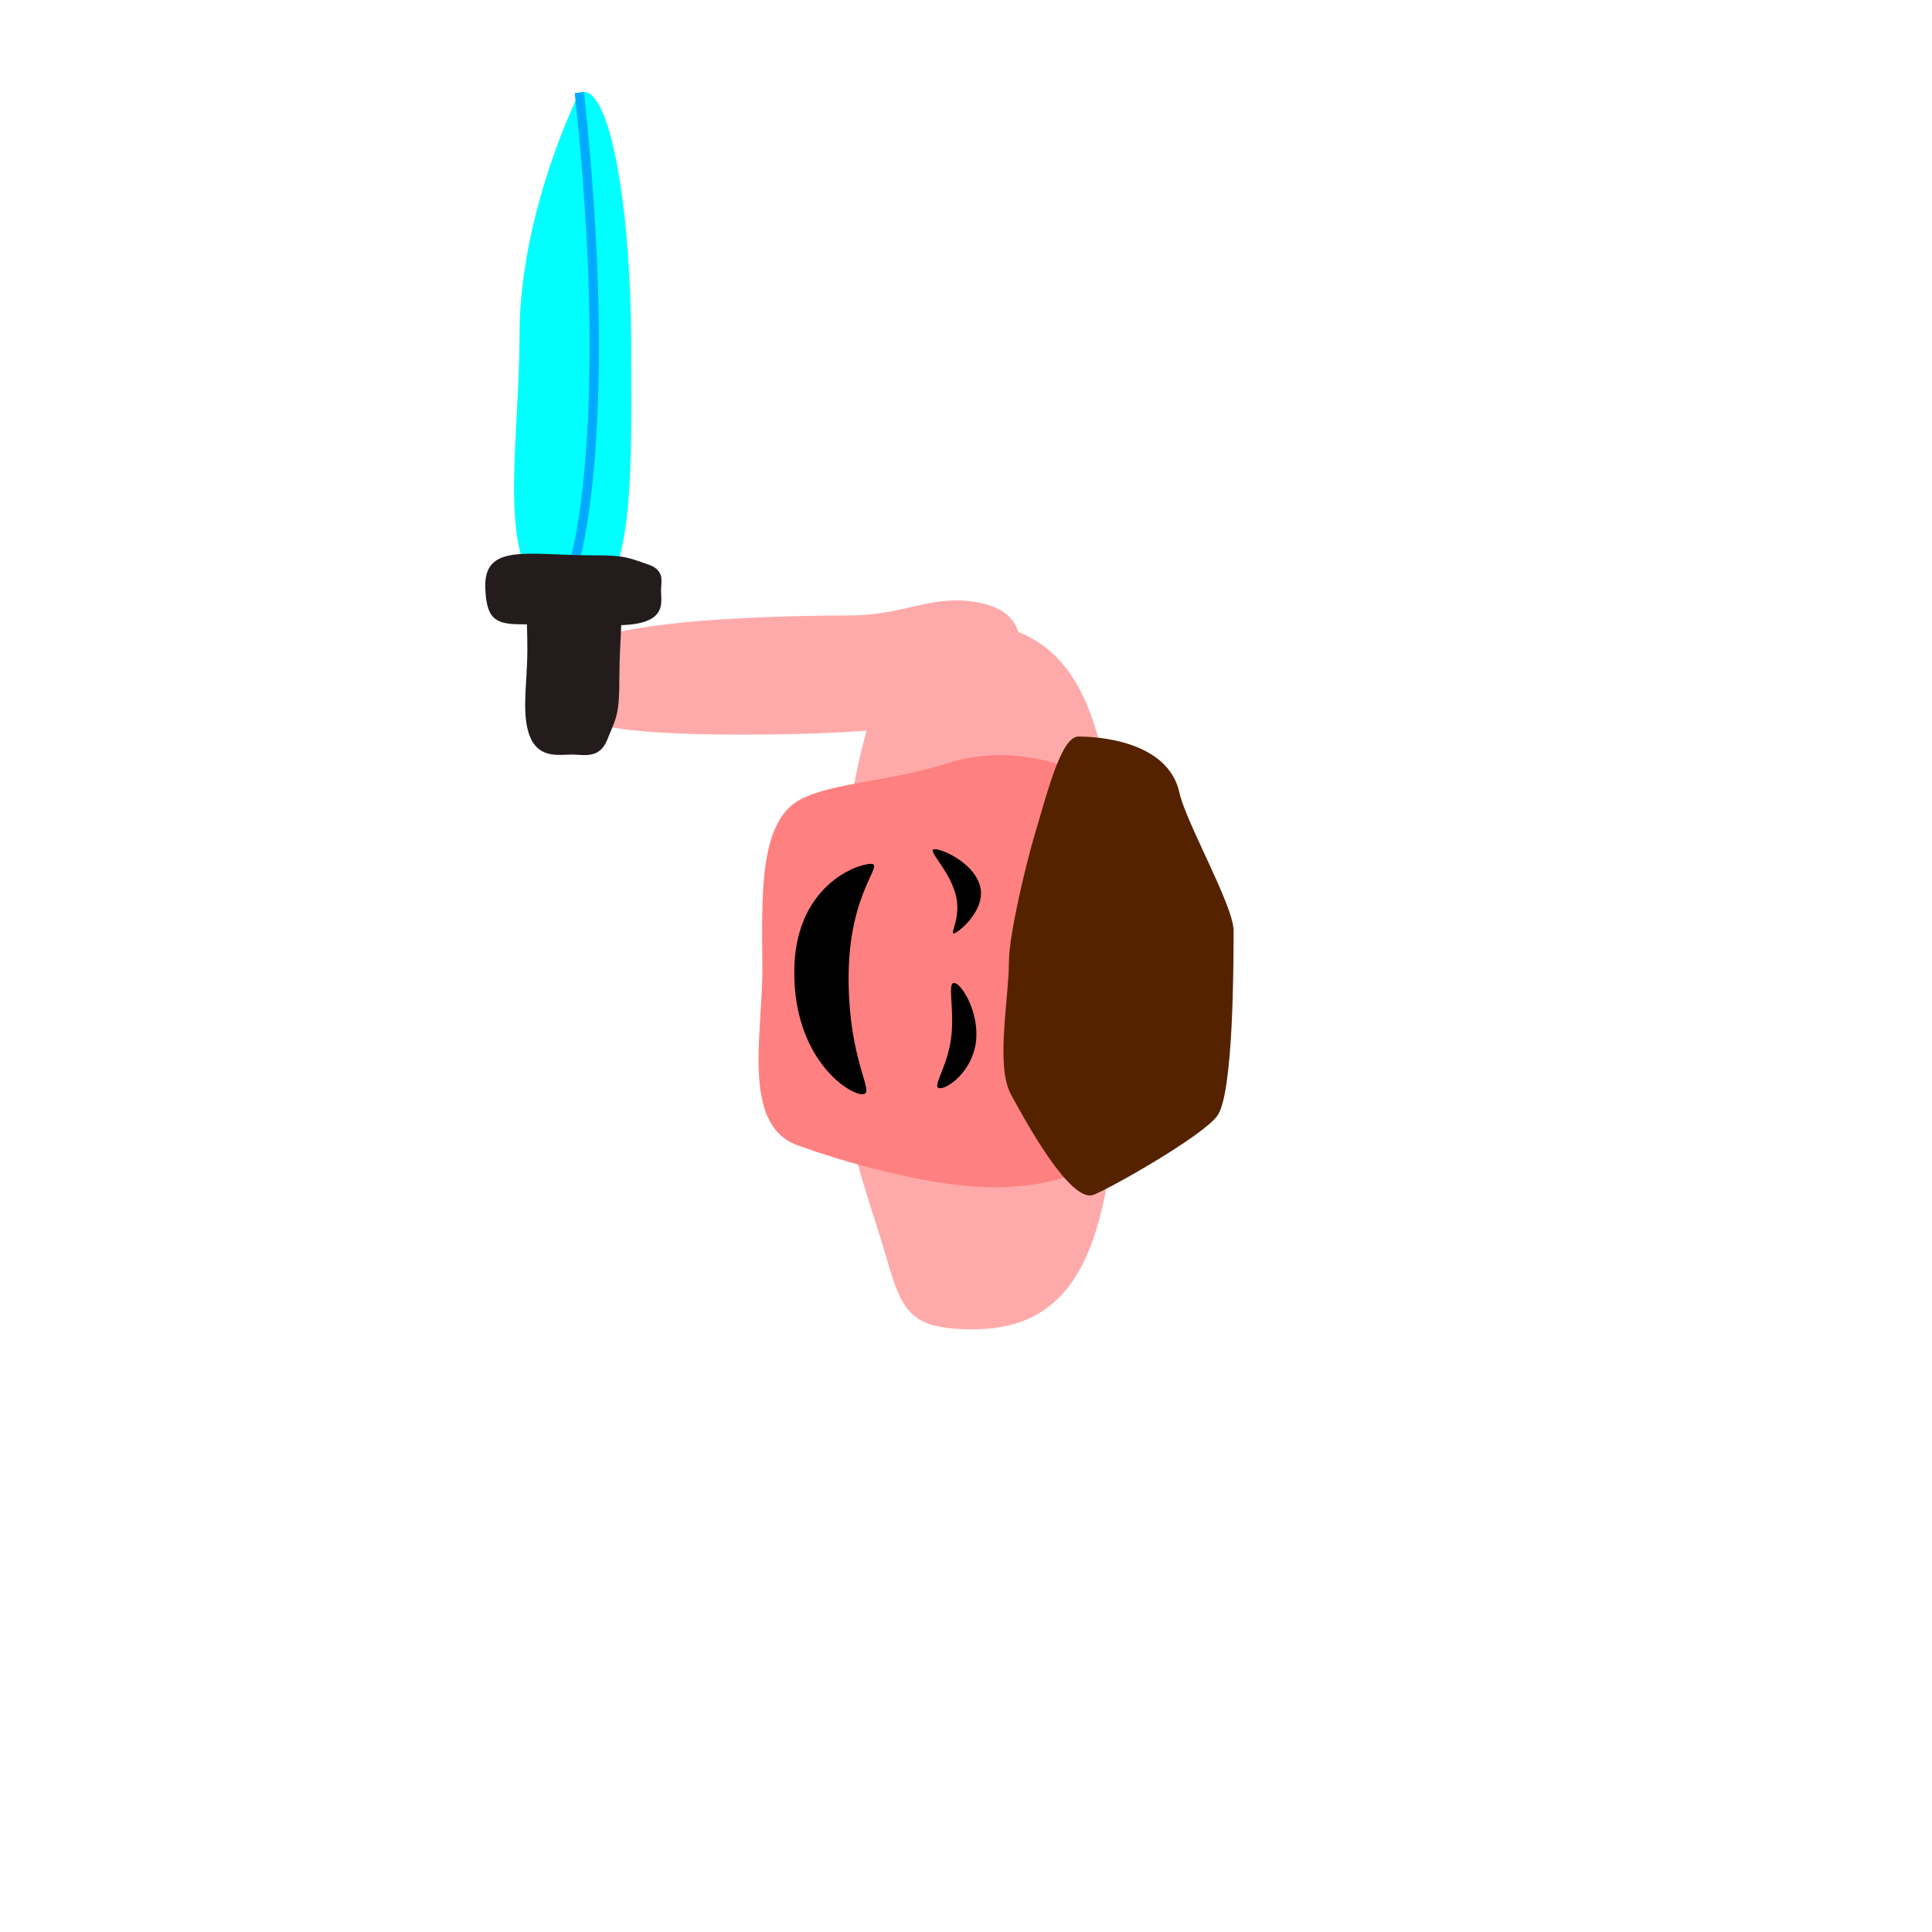 <?xml version="1.0" encoding="UTF-8" standalone="no"?>
<!-- Created with Inkscape (http://www.inkscape.org/) -->

<svg
   width="200mm"
   height="200mm"
   viewBox="0 0 200 200"
   version="1.1"
   id="svg5"
   inkscape:version="1.2.1 (9c6d41e410, 2022-07-14)"
   sodipodi:docname="shirtless sunburnt man.svg"
   xmlns:inkscape="http://www.inkscape.org/namespaces/inkscape"
   xmlns:sodipodi="http://sodipodi.sourceforge.net/DTD/sodipodi-0.dtd"
   xmlns="http://www.w3.org/2000/svg"
   xmlns:svg="http://www.w3.org/2000/svg">
  <sodipodi:namedview
     id="namedview7"
     pagecolor="#505050"
     bordercolor="#eeeeee"
     borderopacity="1"
     inkscape:showpageshadow="0"
     inkscape:pageopacity="0"
     inkscape:pagecheckerboard="0"
     inkscape:deskcolor="#505050"
     inkscape:document-units="mm"
     showgrid="false"
     inkscape:zoom="0.35355339"
     inkscape:cx="175.36248"
     inkscape:cy="567.09964"
     inkscape:window-width="2560"
     inkscape:window-height="1411"
     inkscape:window-x="-9"
     inkscape:window-y="-9"
     inkscape:window-maximized="1"
     inkscape:current-layer="layer1" />
  <defs
     id="defs2" />
  <g
     inkscape:label="Layer 1"
     inkscape:groupmode="layer"
     id="layer1">
    <path
       id="path1163"
       style="fill:#ffaaaa;stroke-width:0.265"
       d="m 115.828,103.934 c 0,24.075 -3.641,33.681 -15.154,33.676 -6.901,-0.003 -7.354,-2.077 -9.235,-8.496 -1.589,-5.421 -5.107,-14.157 -5.107,-25.18 0,-13.019 1.914,-24.065 4.16,-30.948 1.907,-5.845 3.602,-8.531 9.319,-8.528 14.694,0.008 16.018,15.401 16.018,39.476 z"
       sodipodi:nodetypes="sssssss" />
    <path
       id="path1104"
       style="fill:#ffaaaa;stroke-width:0.265"
       d="m 100.674,121.578 c 0,1.553 -0.254,3.142 -2.117,3.142 -1.863,0 -4.63,-0.399 -4.63,-1.951 0,-1.553 1.643,-2.679 3.506,-2.679 1.863,0 3.241,-0.064 3.241,1.488 z"
       sodipodi:nodetypes="sssss" />
    <path
       id="path1100"
       style="fill:#ffaaaa;stroke-width:0.265"
       d="m 101.307,78.853 c 0,1.331 -1.794,2.409 -4.006,2.409 -2.213,0 -4.006,-1.079 -4.006,-2.409 0,-1.331 2.852,-2.806 5.065,-2.806 2.213,0 2.948,1.476 2.948,2.806 z"
       sodipodi:nodetypes="sssss" />
    <path
       id="circle888"
       style="fill:#ff8080;fill-opacity:1;stroke-width:0.146"
       d="m 126.911,100.24 c 0,13.252 -10.743,22.672 -23.995,22.672 -6.629,0 -16.05,-2.755 -20.433,-4.387 -5.747,-2.141 -3.53,-11.661 -3.561,-18.284 -0.034,-7.161 -0.455,-15.157 3.923,-17.476 3.317,-1.757 9.147,-1.822 15.423,-3.807 12.756,-4.035 28.644,8.031 28.644,21.283 z"
       sodipodi:nodetypes="sssssss" />
    <path
       id="path716"
       style="stroke-width:0.123"
       d="m 87.848,101.217 c 0,8.911 2.891,12.059 1.418,12.059 -1.473,0 -7.047,-3.703 -7.047,-12.614 0,-8.911 6.458,-11.233 7.931,-11.233 1.473,-10e-7 -2.302,2.877 -2.302,11.788 z"
       sodipodi:nodetypes="sssss" />
    <path
       id="path768"
       style="stroke-width:0.189"
       d="m 98.874,92.4 c -0.764,-2.463 -2.789,-4.302 -2.226,-4.477 0.563,-0.175 4.011,1.224 4.774,3.687 0.764,2.463 -2.074,4.833 -2.637,5.007 -0.563,0.175 0.852,-1.754 0.089,-4.217 z"
       sodipodi:nodetypes="sssss" />
    <path
       id="path770"
       style="stroke-width:0.189"
       d="m 98.441,107.597 c 0.43,-3.008 -0.439,-5.958 0.363,-5.843 0.802,0.115 2.641,3.203 2.211,6.211 -0.43,3.008 -2.966,4.797 -3.768,4.683 -0.802,-0.115 0.763,-2.042 1.193,-5.051 z"
       sodipodi:nodetypes="sssss" />
    <path
       id="path880"
       style="fill:#552200;stroke-width:0.265"
       d="m 127.7,96.335 c 0,3.758 -0.03,16.845 -1.674,19.156 -1.48,2.081 -10.896,7.43 -12.816,8.192 -2.391,0.949 -7.137,-7.759 -8.566,-10.407 -1.604,-2.975 -0.199,-9.946 -0.199,-13.724 0,-2.78 1.781,-10.174 2.629,-13.017 1.329,-4.46 2.769,-10.289 4.565,-10.289 1.883,-10e-7 9.283,0.402 10.464,5.839 0.663,3.053 5.598,11.683 5.598,14.251 z"
       sodipodi:nodetypes="sssssssss" />
    <path
       id="path1167"
       style="fill:#ffaaaa;stroke-width:0.277"
       d="m 105.666,70.206 c 0,4.776 -15.158,5.841 -28.795,5.841 -13.636,0 -20.587,-1.065 -20.587,-5.841 0,-3.036 5.399,-4.838 14.182,-5.747 5.032,-0.521 12.416,-0.748 17.383,-0.748 5.579,0 8.201,-1.989 12.599,-1.47 6.353,0.75 5.217,5.143 5.217,7.965 z"
       sodipodi:nodetypes="sssssss" />
    <path
       id="path1357"
       style="fill:#00ffff;stroke-width:0.265"
       d="m 65.332,35.356 c 0,12.786 0.626,27.281 -5.683,27.08 -9.125,-0.291 -5.87,-14.949 -5.87,-27.735 0,-12.786 6.197,-25.115 6.197,-25.115 3.322,-1.285 5.355,12.984 5.355,25.77 z"
       sodipodi:nodetypes="sssss" />
    <path
       style="fill:none;fill-opacity:1;stroke:#00aaff;stroke-width:0.965;stroke-dasharray:none;stroke-opacity:1"
       d="M 59.976,9.586 C 63.674,43.972 59.555,57.807 59.555,57.807"
       id="path1754" />
    <path
       id="path1332"
       style="fill:#241c1c;stroke-width:0.28"
       d="m 64.119,70.063 c 0,3.983 -0.294,4.156 -1.279,6.566 -0.811,1.982 -2.461,1.482 -3.615,1.482 -1.415,0 -3.674,0.52 -4.524,-2.32 -0.685,-2.292 -0.107,-5.292 -0.107,-8.533 0,-7.258 -1.301,-9.248 4.961,-9.45 6.326,-0.205 4.564,4.998 4.564,12.256 z"
       sodipodi:nodetypes="sssssss" />
    <path
       id="path1332-9"
       style="fill:#241c1c;stroke-width:0.228"
       d="m 61.218,57.485 c 3.568,0 3.723,0.218 5.882,0.949 1.776,0.601 1.328,1.825 1.328,2.681 0,1.05 0.466,2.725 -2.079,3.355 -2.053,0.508 -4.741,0.079 -7.645,0.079 -6.503,0 -8.285,0.965 -8.467,-3.679 -0.184,-4.692 4.478,-3.385 10.98,-3.385 z"
       sodipodi:nodetypes="sssssss" />
  </g>
</svg>

